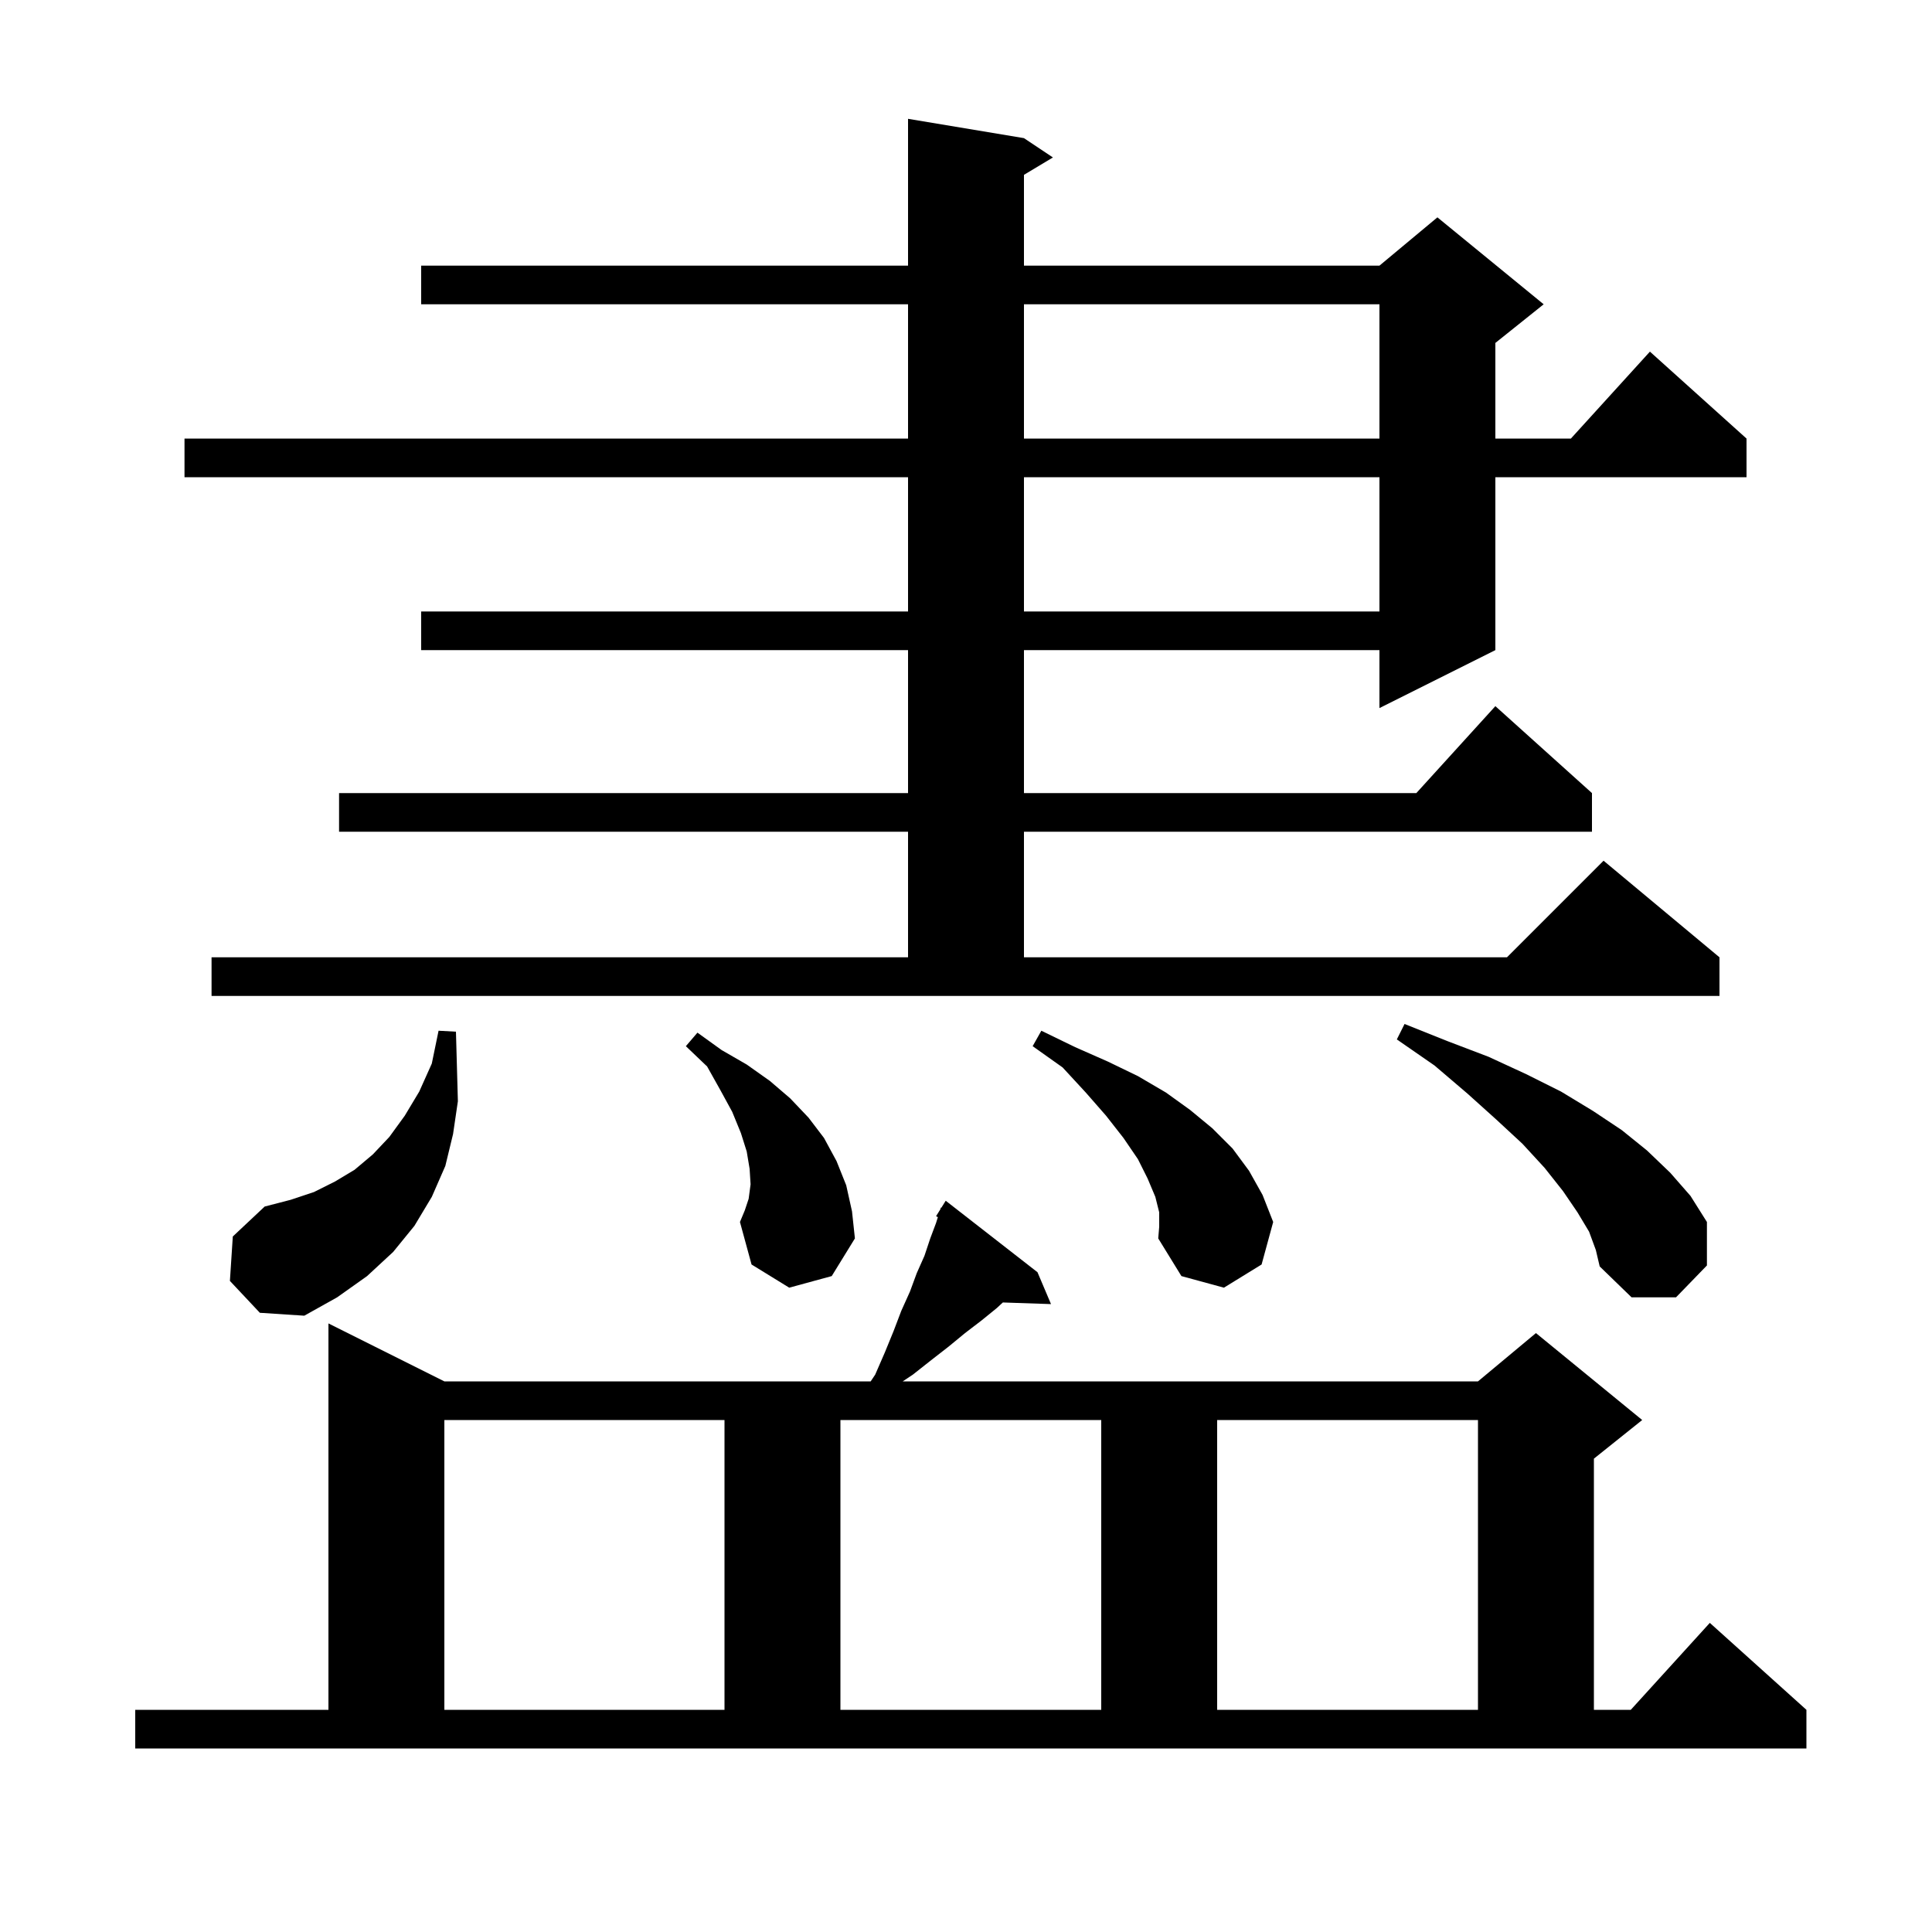 <svg xmlns="http://www.w3.org/2000/svg" xmlns:xlink="http://www.w3.org/1999/xlink" version="1.1" baseProfile="full" viewBox="0 0 200 200" width="200" height="200">
<g fill="black">
<path d="M 14.0 177.0 L 34.0 177.0 L 34.0 137.0 L 46.0 143.0 L 90.133 143.0 L 90.6 142.3 L 91.6 140.0 L 92.5 137.8 L 93.3 135.7 L 94.2 133.7 L 94.9 131.8 L 95.7 130.0 L 96.3 128.2 L 96.9 126.6 L 97.087 126.003 L 96.9 125.9 L 97.338 125.2 L 97.4 125.0 L 97.444 125.03 L 97.9 124.3 L 107.4 131.7 L 108.8 135.0 L 103.813 134.831 L 103.2 135.4 L 101.6 136.7 L 99.9 138.0 L 98.2 139.4 L 96.4 140.8 L 94.5 142.3 L 93.45 143.0 L 153.0 143.0 L 159.0 138.0 L 170.0 147.0 L 165.0 151.0 L 165.0 177.0 L 168.818 177.0 L 177.0 168.0 L 187.0 177.0 L 187.0 181.0 L 14.0 181.0 Z M 46.0 147.0 L 46.0 177.0 L 75.0 177.0 L 75.0 147.0 Z M 87.0 147.0 L 87.0 177.0 L 114.0 177.0 L 114.0 147.0 Z M 126.0 147.0 L 126.0 177.0 L 153.0 177.0 L 153.0 147.0 Z M 23.8 132.6 L 24.1 128.0 L 27.4 124.9 L 30.1 124.2 L 32.5 123.4 L 34.7 122.3 L 36.7 121.1 L 38.6 119.5 L 40.3 117.7 L 41.9 115.5 L 43.4 113.0 L 44.7 110.1 L 45.4 106.7 L 47.2 106.8 L 47.4 114.0 L 46.9 117.4 L 46.1 120.7 L 44.7 123.9 L 42.9 126.9 L 40.7 129.6 L 38.0 132.1 L 34.9 134.3 L 31.5 136.2 L 26.9 135.9 Z M 164.5 127.5 L 163.3 125.5 L 161.8 123.3 L 159.9 120.9 L 157.6 118.4 L 154.9 115.9 L 151.9 113.2 L 148.5 110.3 L 144.6 107.6 L 145.4 106.0 L 149.9 107.8 L 154.1 109.4 L 158.0 111.2 L 161.6 113.0 L 164.9 115.0 L 167.9 117.0 L 170.5 119.1 L 172.9 121.4 L 175.0 123.8 L 176.7 126.5 L 176.7 131.0 L 173.5 134.3 L 168.9 134.3 L 165.6 131.1 L 165.2 129.4 Z M 120.0 125.5 L 119.6 123.9 L 118.8 122.0 L 117.8 120.0 L 116.3 117.8 L 114.5 115.5 L 112.4 113.1 L 110.0 110.5 L 106.9 108.3 L 107.8 106.7 L 111.3 108.4 L 114.7 109.9 L 117.8 111.4 L 120.7 113.1 L 123.2 114.9 L 125.5 116.8 L 127.6 118.9 L 129.3 121.2 L 130.7 123.7 L 131.8 126.5 L 130.6 130.9 L 126.7 133.3 L 122.3 132.1 L 119.9 128.2 L 120.0 127.0 Z M 81.7 133.3 L 77.8 130.9 L 76.6 126.5 L 77.1 125.3 L 77.5 124.1 L 77.7 122.6 L 77.6 121.0 L 77.3 119.2 L 76.7 117.3 L 75.8 115.1 L 74.6 112.9 L 73.2 110.4 L 71.0 108.3 L 72.2 106.9 L 74.7 108.7 L 77.3 110.2 L 79.7 111.9 L 81.8 113.7 L 83.7 115.7 L 85.3 117.8 L 86.6 120.2 L 87.6 122.7 L 88.2 125.4 L 88.5 128.2 L 86.1 132.1 Z M 21.9 99.1 L 94.0 99.1 L 94.0 86.1 L 35.1 86.1 L 35.1 82.1 L 94.0 82.1 L 94.0 67.3 L 43.6 67.3 L 43.6 63.3 L 94.0 63.3 L 94.0 49.4 L 19.1 49.4 L 19.1 45.4 L 94.0 45.4 L 94.0 31.5 L 43.6 31.5 L 43.6 27.5 L 94.0 27.5 L 94.0 12.3 L 106.0 14.3 L 109.0 16.3 L 106.0 18.1 L 106.0 27.5 L 142.8 27.5 L 148.8 22.5 L 159.8 31.5 L 154.8 35.5 L 154.8 45.4 L 162.618 45.4 L 170.8 36.4 L 180.8 45.4 L 180.8 49.4 L 154.8 49.4 L 154.8 67.3 L 142.8 73.3 L 142.8 67.3 L 106.0 67.3 L 106.0 82.1 L 146.618 82.1 L 154.8 73.1 L 164.8 82.1 L 164.8 86.1 L 106.0 86.1 L 106.0 99.1 L 156.0 99.1 L 166.0 89.1 L 178.0 99.1 L 178.0 103.1 L 21.9 103.1 Z M 106.0 49.4 L 106.0 63.3 L 142.8 63.3 L 142.8 49.4 Z M 106.0 31.5 L 106.0 45.4 L 142.8 45.4 L 142.8 31.5 Z " />
</g>
</svg>

